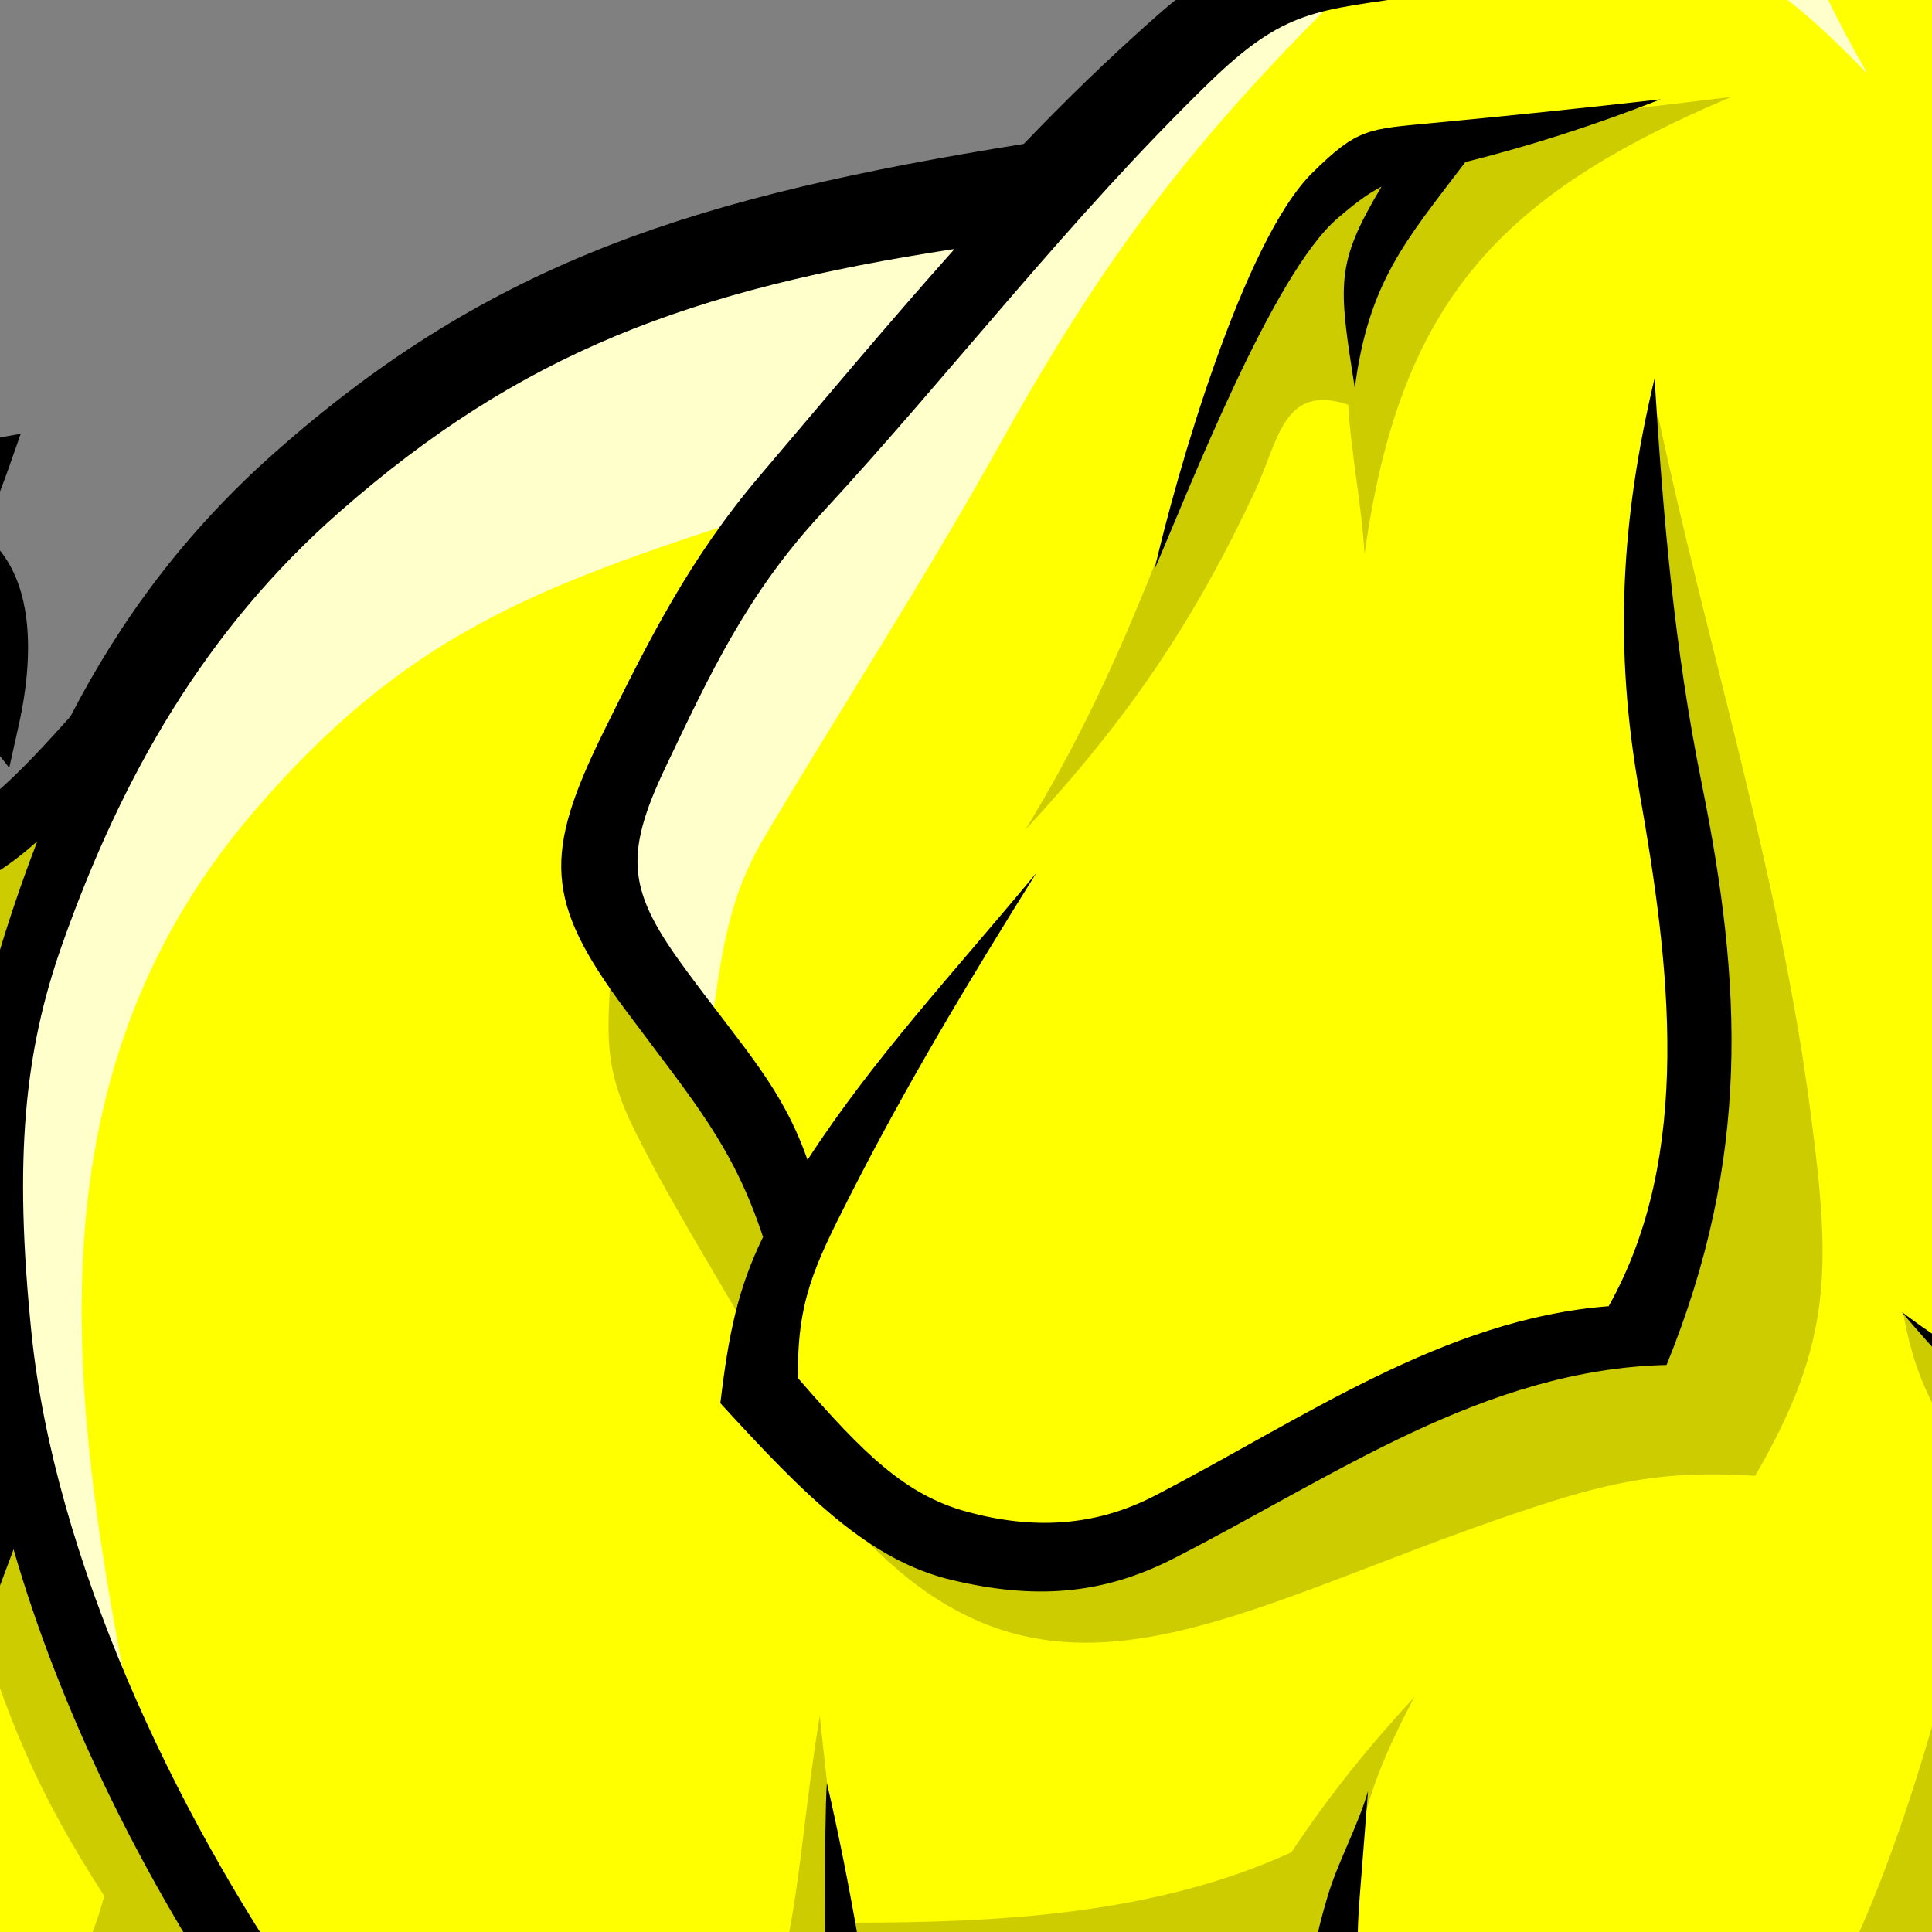 <?xml version="1.0" encoding="UTF-8" standalone="no"?>
<svg width="120px" height="120px" viewBox="30 30 120 120" version="1.1" xmlns="http://www.w3.org/2000/svg" xmlns:xlink="http://www.w3.org/1999/xlink" preserveAspectRatio="xMidYMid">
	<rect x="30" y="30" width="120" height="120" fill="#808080" stroke="none"/>
	<g>
		<path d="M94.919,42.186 L77.964,44.94 L62.495,51.723 L49.355,59.988 L36.851,75.246 L29.788,82.728 L22.956,85.246 L21.15,80.83 L24.309,76.271 L25.018,69.841 L27.134,69.927 L29.446,72.036 L28.822,65.485 L26.259,63.766 L26.338,61.27 L20.268,64.704 L14.771,71.19 L13.624,76.986 L15.976,81.628 L18.168,89.513 L22.627,91.624 L27.317,91.394 L31.765,88.81 L28.798,103.857 L31.765,120.599 L28.499,128.33 L17.801,139.855 L19.703,146.741 L24.771,154.72 L34.326,161.443 L39.394,162.138 L45.029,162.329 L41.513,176.761 L54.441,182.058 L70.547,184.178 L76.057,180.576 L76.481,170.826 L82.628,160.653 L83.052,152.6 L97.887,153.66 L111.662,152.389 L97.887,160.653 L100.219,170.615 L108.907,184.178 L117.384,187.78 L124.166,185.025 L126.92,179.516 L141.12,168.707 L143.875,171.038 L166.128,171.886 L170.578,168.284 L171.001,161.924 L169.519,159.171 L168.458,142.004 L161.041,127.169 L162.313,120.599 L166.763,122.931 L179.267,134.586 L185.413,135.011 L192.194,132.255 L198.977,127.169 L202.367,116.148 L222.289,117.42 L234.368,112.759 L244.117,103.645 L251.111,90.505 L252.805,75.035 L251.322,57.02 L247.508,40.915 L243.693,35.829 L238.396,34.133 L229.07,44.305 L220.593,47.272 L213.175,34.98 L205.758,28.199 L201.731,25.656 L185.624,12.304 L172.697,5.31 L159.769,4.251 L144.723,6.794 L131.583,11.667 L122.47,19.085 L115.265,27.775 L107.848,29.894 L94.919,42.186" fill="#FFFF00"></path>
		<path d="M45.747,80.435 C31.225,97.374 34.451,117.916 38.476,138.045 C36.328,132.617 34.179,127.189 32.032,121.764 C31.24,116.789 30.448,111.813 29.657,106.838 C29.883,101.75 30.108,96.662 30.336,91.575 C32.371,86.714 34.406,81.852 36.441,76.99 C39.493,72.468 42.546,67.946 45.599,63.422 C50.347,59.466 55.097,55.508 59.845,51.552 C65.045,49.403 70.247,47.255 75.447,45.107 C81.552,44.316 87.658,43.525 93.764,42.733 C88.11,49.177 82.457,55.622 76.804,62.066 C63.186,66.482 55.157,69.458 45.747,80.435" fill="#FFFFCC"></path>
		<path d="M114.114,28.825 C104.019,38.676 98.503,46.105 92.078,57.638 C87.483,65.889 82.327,73.835 77.495,81.97 C75.052,86.088 74.821,89.54 74.09,94.289 C71.716,91.463 69.342,88.636 66.967,85.81 C68.099,82.417 69.229,79.025 70.359,75.634 C74.203,68.736 78.048,61.839 81.892,54.943 C90.032,46.916 98.174,38.889 106.314,30.861 C108.914,30.182 111.514,29.505 114.114,28.825" fill="#FFFFCC"></path>
		<path d="M163.975,4.405 C155.888,7.436 142.46,8.435 141.528,17.716 C140.865,24.307 142.025,27.619 145.998,34.593 C136.185,24.438 133.759,26.009 114.793,29.165 C117.507,25.321 120.22,21.477 122.933,17.633 C127.681,14.693 132.431,11.753 137.179,8.814 C143.284,7.457 149.39,6.1 155.496,4.743 C158.322,4.631 161.149,4.518 163.975,4.405" fill="#FFFFCC"></path>
		<path d="M186.288,129.945 C188.98,131.607 188.922,132.811 188.472,133.95 C190.595,133.1 192.719,132.25 194.842,131.403 C196.219,129.555 197.593,127.708 198.97,125.86 C199.991,123.228 201.012,120.597 202.033,117.964 C200.728,116.983 199.424,116.002 198.118,115.021 C192.415,115.748 186.713,116.476 181.009,117.205 C180.586,118.357 180.16,119.51 179.735,120.664 C179.856,122.301 179.979,123.94 180.099,125.577 C180.645,126.549 181.192,127.519 181.738,128.49 C182.588,128.914 183.436,129.34 184.286,129.764 C184.955,129.824 185.621,129.886 186.288,129.945" fill="#CCCC00"></path>
		<path d="M184.696,100.686 C176.119,103.161 176.186,103.843 173.654,112.352 C176.997,106.988 179.472,104.281 184.696,100.686" fill="#CCCC00"></path>
		<path d="M241.72,37.015 C240.196,37.72 238.711,38.058 237.758,39.453 C235.706,42.455 233.948,44.98 230.555,47.087 C228.846,48.149 227.079,48.836 225.267,49.402 C223.764,49.869 222.86,49.451 221.581,50.371 C222.34,50.503 223.1,50.636 223.859,50.769 L228.879,50.769 C230.942,49.495 233.005,48.221 235.068,46.948 C236.282,45.673 237.495,44.399 238.709,43.125 C239.712,41.088 240.716,39.05 241.72,37.015" fill="#CCCC00"></path>
		<path d="M105.108,56.047 C101.735,65.28 98.786,73.194 93.676,81.552 C100.224,74.496 104.195,68.498 107.946,60.521 C109.404,57.422 109.679,53.785 113.738,55.137 C113.92,58.233 114.574,61.325 114.756,64.419 C116.949,48.701 123.133,42.126 137.508,36.025 C133.443,36.511 129.378,36.996 125.313,37.482 C121.49,38.331 117.668,39.181 113.845,40.03 C111.965,42.76 110.083,45.491 108.203,48.221 C107.171,50.829 106.14,53.438 105.108,56.047" fill="#CCCC00"></path>
		<path d="M132.957,55.683 C136.058,70.273 140.521,84.277 142.46,99.099 C143.719,108.73 143.856,113.357 139.011,121.667 C133.715,121.324 130.427,121.921 125.304,123.6 C104.911,130.285 93.215,140.115 79.474,120.309 C83.86,122.376 88.247,124.443 92.634,126.511 C95.761,125.896 98.888,125.283 102.015,124.666 C107.536,121.452 113.057,118.235 118.579,115.021 C122.886,114.171 127.194,113.321 131.501,112.472 C132.897,106.648 134.292,100.823 135.688,94.999 C134.656,87.293 133.624,79.588 132.593,71.882 C132.473,68.242 132.351,64.603 132.229,60.962 C132.473,59.202 132.716,57.443 132.957,55.683" fill="#CCCC00"></path>
		<path d="M168.086,145.963 C166.373,157.817 172.031,164.189 169.688,167.463 C169.025,168.389 168.126,170.007 167.123,170.451 C163.538,172.034 158.609,170.154 158.258,171.081 L146.427,171.081 C144.849,170.413 143.272,169.746 141.695,169.079 C144.121,166.227 146.548,163.375 148.975,160.524 C151.341,155.368 153.708,150.21 156.073,145.052 C157.59,139.835 159.107,134.617 160.624,129.4 L162.99,129.4 C164.689,134.921 166.388,140.441 168.086,145.963" fill="#CCCC00"></path>
		<path d="M148.201,111.502 C149.162,116.884 150.832,118.163 153.363,123.373 C151.678,131.873 148.971,141.98 145.713,149.48 C144.339,152.643 143.231,154.387 140.807,156.831 C136.718,160.961 132.584,164.557 127.946,168.137 C124.607,170.71 122.277,169.42 118.158,168.836 C116.406,172.012 115.923,173.776 112.699,175.389 C107.74,177.867 103.303,172.526 99.411,169.382 C102.221,173.771 105.031,178.159 107.839,182.548 C109.781,184.369 111.723,186.187 113.664,188.008 C115.302,188.25 116.94,188.494 118.579,188.737 C120.762,187.402 122.947,186.066 125.13,184.731 C126.284,182.548 127.436,180.363 128.589,178.18 C131.016,176.359 133.444,174.539 135.869,172.718 C138.843,170.171 141.816,167.622 144.788,165.074 C146.67,162.405 148.55,159.736 150.431,157.065 C152.13,153.911 153.828,150.756 155.526,147.601 C157.712,141.049 159.895,134.496 162.081,127.944 C162.262,125.456 162.443,122.969 162.626,120.48 C159.895,119.268 157.166,118.053 154.435,116.84 C152.433,114.96 150.203,113.383 148.201,111.502" fill="#CCCC00"></path>
		<path d="M82.903,149.421 C92.089,149.421 101.791,148.911 110.206,145.052 C112.586,141.481 114.937,138.564 117.85,135.407 C115.199,140.415 114.367,143.245 113.664,148.875 C112.754,150.21 111.844,151.544 110.934,152.88 C104.017,153.061 97.101,153.243 90.184,153.426 C87.938,153.182 85.694,152.94 83.449,152.698 C83.206,152.453 82.964,152.211 82.721,151.969 C82.783,151.12 82.843,150.27 82.903,149.421" fill="#CCCC00"></path>
		<path d="M81.629,143.051 C81.392,140.898 81.154,138.743 80.916,136.587 C79.347,146.035 79.724,152.367 75.376,160.83 C72.128,164.592 68.129,168.016 63.549,169.849 C63.936,172.168 64.052,173.62 63.827,175.32 C63.02,181.439 50.78,178.736 45.744,178.492 C53.824,180.573 61.901,182.652 69.98,184.731 C71.801,184.003 73.619,183.276 75.44,182.548 C76.048,179.03 76.655,175.509 77.261,171.991 C78.96,168.836 80.659,165.68 82.357,162.527 C82.66,160.584 82.964,158.644 83.268,156.702 C82.721,152.152 82.176,147.601 81.629,143.051" fill="#CCCC00"></path>
		<path d="M67.977,89.721 C67.724,94.315 67.428,96.229 69.453,100.286 C72.028,105.442 75.19,110.288 77.988,115.384 C78.292,111.986 78.595,108.589 78.899,105.191 C75.259,100.033 71.618,94.877 67.977,89.721" fill="#CCCC00"></path>
		<path d="M30.614,124.421 C29.825,126.097 29.039,127.775 28.25,129.452 C30.418,136.757 32.347,141.384 36.476,147.765 C35.756,150.35 35.218,151.481 33.564,153.588 C29.93,153.03 26.703,152.868 23.02,152.88 C27.085,156.033 31.15,159.19 35.215,162.345 C37.217,161.979 39.22,161.616 41.222,161.252 C43.223,159.25 45.226,157.248 47.229,155.246 C44.377,150.816 41.525,146.388 38.674,141.958 C35.986,136.113 33.3,130.266 30.614,124.421" fill="#CCCC00"></path>
		<path d="M241.746,34.599 C244.222,45.736 247.416,56.015 247.119,67.423 C246.755,81.418 244.028,99.097 231.06,107.536 C216.538,116.988 199.491,112.517 183.557,108.467 C190.05,111.138 196.542,113.806 203.033,116.476 C209.1,116.78 215.168,117.084 221.235,117.385 C225.361,116.173 229.487,114.96 233.611,113.747 C236.827,111.076 240.043,108.408 243.259,105.737 C245.685,100.641 248.112,95.545 250.539,90.449 C251.45,84.563 252.359,78.678 253.269,72.793 C252.542,67.028 251.812,61.265 251.085,55.501 C249.75,49.798 248.415,44.095 247.081,38.392 C245.303,37.127 243.525,35.863 241.746,34.599" fill="#CCCC00"></path>
		<path d="M25.028,67.795 C18.436,72.086 15.846,73.97 16.569,81.923 C17.226,84.305 17.883,86.686 18.54,89.068 C19.471,89.699 20.401,90.328 21.332,90.958 C22.482,91.341 23.632,91.724 24.782,92.107 C26.863,91.615 28.944,91.122 31.024,90.629 C32.093,87.316 33.16,84.004 34.227,80.691 C31.271,82.142 28.313,83.593 25.357,85.045 L23.304,85.045 C22.538,83.867 21.771,82.69 21.004,81.513 C21.935,80.143 22.866,78.775 23.797,77.406 C24.29,74.805 24.782,72.204 25.275,69.603 C25.905,69.794 26.534,69.987 27.164,70.177 C27.931,70.781 28.697,71.383 29.464,71.984 C29.354,70.616 29.245,69.247 29.135,67.878 C28.615,67.002 28.094,66.126 27.574,65.25 C27.054,64.811 26.534,64.374 26.014,63.935 C25.686,65.222 25.357,66.509 25.028,67.795" fill="#CCCC00"></path>
		<path d="M172.938,5.13 C178.79,10.564 185.971,15.286 190.651,21.926 C192.462,24.496 194.474,25.811 190.62,29.442 C194.692,28.279 196.206,28.405 199.466,28.8 C205.396,29.518 210.954,37.948 211.308,43.988 C211.238,44.553 209.661,45.836 205.076,47.102 C204.985,47.278 202.488,46.76 202.55,46.93 C203.027,48.233 203.663,48.433 204.636,49.042 C204.847,50.493 204.982,52.729 205.97,54.315 C208.855,54.263 211.675,54.578 214.5,55.137 C215.45,56.714 215.308,58.291 215.228,59.869 C216.32,59.688 217.412,59.506 218.504,59.324 C218.202,56.836 217.898,54.349 217.595,51.861 C218.565,50.223 219.535,48.584 220.507,46.948 C219.111,43.791 217.716,40.637 216.32,37.482 C213.651,34.934 210.982,32.385 208.311,29.837 C208.055,29.824 207.796,29.812 207.541,29.799 C204.538,27.956 201.537,26.114 198.534,24.271 C193.638,20.265 188.742,16.259 183.845,12.253 C180.209,9.878 176.574,7.505 172.938,5.13" fill="#CCCC00"></path>
		<path d="M182.795,49.977 C182.486,50.517 182.02,51.379 181.423,51.977 C183.86,54.282 185.062,55.826 185.932,59.086 C183.176,60.454 180.421,61.823 177.667,63.189 C175.335,65.424 173.003,67.66 170.673,69.894 C167.604,68.242 166.84,66.974 165.355,63.825 C163.626,64.283 161.988,64.723 160.56,64.199 C161.466,64.206 162.022,63.98 162.928,63.42 C164.411,61.879 165.895,60.338 167.378,58.797 C169.998,56.813 172.619,54.828 175.238,52.844 C176.954,52.285 178.668,51.726 180.383,51.167 C181.038,50.898 182.14,50.247 182.795,49.977" fill="#CCCC00"></path>
		<path d="M190.399,58.199 C181.634,62.918 173.239,67.665 168.758,76.628 C168.758,65.251 180.181,60.243 190.399,58.199" fill="#CCCC00"></path>
		<path d="M167.018,35.818 C160.509,40.256 155.907,49.212 156.485,57.94 C154.365,50.382 155.116,43.241 161.626,38.021 C162.724,37.488 163.822,36.953 164.921,36.42 C165.62,36.22 166.318,36.019 167.018,35.818" fill="#CCCC00"></path>
		<path d="M254.605,56.424 C253.424,48.981 251.468,41.756 248.752,36.561 C248.422,35.926 247.92,35.282 247.298,34.668 C245.949,33.338 243.952,32.079 241.889,31.369 C239.703,30.617 237.398,30.464 235.568,31.42 C235.093,31.669 234.651,31.99 234.258,32.389 C233.073,33.591 232.073,35.049 231.072,36.511 C229.959,38.139 228.839,39.775 227.499,40.918 C225.946,42.246 224.003,43.052 222.17,43.788 C221.366,41.845 220.442,40.066 219.397,38.397 C218.144,36.399 216.717,34.528 215.148,32.656 C213.865,31.129 212.616,29.982 211.266,28.954 C209.912,27.921 208.526,27.051 206.912,26.041 C202.585,23.331 198.9,20.099 195.142,16.801 C193.434,15.303 191.709,13.791 190.022,12.4 C181.073,5.02 172.724,1.441 163.796,0.88 C154.929,0.322 145.565,2.758 134.511,7.412 C129.175,9.657 125.213,12.311 121.761,15.501 C118.464,18.553 115.665,22.064 112.588,26.165 C110.797,26.292 109.212,26.557 107.593,27.206 C105.809,27.919 104.013,29.074 101.861,30.974 C100.334,32.32 98.873,33.675 97.46,35.041 C96.137,36.32 94.853,37.622 93.587,38.938 C83.523,40.555 75.323,42.34 67.979,45.184 C60.47,48.093 53.85,52.096 47.05,58.125 C44.272,60.587 41.867,63.19 39.763,65.947 C37.695,68.656 35.925,71.504 34.372,74.507 C33.011,76.012 31.649,77.531 30.174,78.86 C28.736,80.155 27.203,81.246 25.485,81.907 L25.486,81.908 C24.487,82.293 24.074,82.518 24.029,82.503 C23.979,82.475 23.951,82.325 23.881,82.049 C26.348,79.695 26.736,76.236 26.964,72.802 C27.26,73.156 27.544,73.593 27.839,74.048 C28.165,74.551 28.499,75.07 28.899,75.575 L30.574,77.688 L31.162,75.052 C31.656,72.843 32.026,69.902 31.45,67.352 C31.078,65.697 30.31,64.222 28.972,63.177 C29.1,62.843 29.221,62.535 29.34,62.231 C29.761,61.156 30.193,60.053 30.561,59.011 L31.286,56.946 L29.126,57.32 C26.252,57.819 20.076,61.214 15.727,65.727 C14.111,67.404 12.722,69.256 11.811,71.201 C10.863,73.224 10.438,75.341 10.806,77.459 C11.127,79.311 12.053,81.128 13.736,82.843 C14.043,84.08 14.326,85.152 14.629,86.121 C14.976,87.222 15.349,88.207 15.816,89.177 C17.082,91.809 19.1,93.417 21.435,94.167 C23.313,94.77 25.389,94.8 27.425,94.354 C27.027,96.655 26.776,99.061 26.679,101.689 C26.55,105.124 26.676,108.92 27.054,113.323 C27.137,114.29 27.262,115.353 27.423,116.509 C27.562,117.495 27.729,118.463 27.908,119.424 C27.527,120.462 27.145,121.502 26.763,122.54 C26.171,124.152 25.578,125.766 24.986,127.377 C23.682,128.669 22.379,129.961 21.076,131.252 C19.859,132.455 18.642,133.661 17.426,134.866 C17.325,134.967 16.915,135.36 16.543,135.719 C14.078,138.091 13.59,138.562 14.29,142.736 C14.718,145.294 15.559,147.886 16.873,150.386 C18.083,152.691 19.707,154.935 21.791,157.025 C24.392,159.631 28.653,162.869 33.115,164.564 C35.665,165.533 38.293,166.007 40.76,165.611 C40.634,165.991 40.512,166.369 40.373,166.752 C39.985,167.824 39.552,168.898 39.072,169.949 C36.046,176.584 39.153,180.049 43.989,182.254 C46.404,183.355 49.275,184.102 51.942,184.798 C52.488,184.939 53.034,185.082 53.721,185.267 C56.883,186.122 62.343,187.691 67.331,188.006 C72.775,188.35 77.685,187.227 79,182.34 C79.521,180.403 79.824,178.919 79.947,177.467 C80.06,176.119 80.016,174.756 79.859,173.071 C81.411,169.631 82.069,168.664 83.204,167.005 C83.426,166.677 83.695,166.284 83.776,166.161 C84.993,164.358 85.563,163.078 85.77,161.637 C85.969,160.246 85.801,158.86 85.549,156.742 C85.525,156.541 85.488,156.247 85.436,155.858 C88.623,156.267 91.765,156.486 94.888,156.506 C96.474,156.516 98.059,156.469 99.644,156.385 C99.239,156.593 98.842,156.799 98.408,157.022 C98.215,157.12 98.017,157.223 97.818,157.325 C93.614,159.487 93.439,163.582 94.755,167.795 C95.941,171.594 98.383,175.473 99.915,177.832 C103.135,182.795 106.208,186.996 109.934,189.279 C113.839,191.672 118.301,191.954 124.06,188.837 C126.99,187.251 127.914,185.634 129.158,183.454 C129.539,182.789 129.959,182.064 130.427,181.349 C131.638,180.547 134.65,178.062 137.607,175.617 C138.614,174.785 139.62,173.956 140.755,173.032 C141.537,173.607 142.481,174.006 143.622,174.278 C145.104,174.633 146.869,174.793 148.984,174.945 C150.567,175.061 155.729,175.057 159.064,175.056 C160.094,175.056 160.949,175.056 161.462,175.059 C164.905,175.08 167.684,174.899 169.784,173.709 C172.022,172.44 173.349,170.193 173.639,166.163 C173.765,164.373 173.788,163.269 173.54,162.142 C173.308,161.086 172.855,160.129 172.077,158.729 C172.03,156.988 171.983,155.246 171.937,153.504 C171.889,151.657 171.838,149.808 171.789,147.961 C171.73,145.783 171.49,144.013 171.048,142.272 C170.61,140.543 169.984,138.88 169.146,136.884 C168.578,135.535 168.118,134.294 167.668,133.078 L166.46,133.52 L166.646,133.452 L167.668,133.078 L167.668,133.073 C166.948,131.131 166.238,129.24 165.244,127.217 C165.308,126.827 165.373,126.407 165.436,125.959 C166.075,126.577 166.716,127.193 167.355,127.809 L170.185,130.536 C172.344,132.615 174.317,134.506 176.635,135.872 C179.032,137.287 181.727,138.108 185.217,137.942 C188.871,137.77 192.781,136.231 196,133.856 C199.114,131.557 201.613,128.457 202.656,125.027 C202.958,124.034 203.26,123.041 203.56,122.05 C203.8,121.259 204.041,120.466 204.282,119.675 C209.406,120.543 214.906,120.823 220.218,120.267 C225.344,119.728 230.296,118.423 234.567,116.145 C240.845,112.795 245.552,107.861 248.935,102.002 L248.937,102.003 C252.717,95.454 254.834,87.738 255.638,79.798 C256.283,73.43 255.931,64.773 254.605,56.424 L254.605,56.424 Z M188.218,109.942 C185.265,108.948 183.212,107.498 180.617,105.863 C181.324,109.046 181.645,112.412 180.705,115.589 C179.213,120.631 176.803,128.879 183.648,130.401 C186.253,130.979 187.435,130.896 191.112,128.998 C188.136,129.672 186.635,129.507 184.589,129.128 C182.735,128.787 181.752,127.61 181.234,126.221 C181.882,126.688 182.938,126.942 184.743,127.377 C189.818,128.601 194.653,126.157 195.599,122.639 C196.15,120.583 196.056,119.503 197.225,116.701 C198.274,117.026 199.36,117.321 200.474,117.591 C199.845,119.64 199.217,121.691 198.588,123.74 C196.958,129.06 190.603,133.349 184.993,133.251 C179.807,133.16 176.518,129.912 172.937,126.726 C170.471,124.53 168.097,122.431 165.745,120.351 C159.29,118.314 154.116,115.934 148.125,111.499 C152.389,116.509 155.28,119.283 161.226,121.776 C160.362,130.597 157.297,137.028 154.683,145.469 C153.499,149.285 144.162,164.58 141.574,166.071 C139.729,167.134 128.171,176.868 125.998,178.153 C124.378,180.304 122.957,183.275 120.522,184.561 C113.104,188.484 108.337,180.973 104.345,174.63 C102.528,171.739 97.48,163.416 101.88,161.084 C106.041,158.881 108.371,157.307 112.615,154.519 C113.239,155.656 114.308,156.754 115.006,157.889 C114.852,156.647 114.698,155.406 114.543,154.163 C114.264,151.913 114.275,150.086 114.454,147.822 C114.627,145.63 114.799,143.438 114.971,141.245 C114.332,143.474 113.056,145.702 112.419,147.929 C112.164,148.821 111.953,149.541 111.831,150.208 C102.307,152.155 92.852,152.276 83.326,150.577 C82.718,147.05 81.978,143.375 81.357,140.74 C81.169,143.691 81.29,151.848 81.275,156.416 C81.263,159.954 81.114,161.165 79.289,164.177 C77.581,166.994 76.858,167.634 74.465,172.396 C74.664,175.401 74.668,177.386 73.87,180.238 C72.543,184.979 59.15,181.306 55.618,180.339 C51.267,179.147 42.273,177.378 44.535,171.579 C46.525,166.474 47.787,161.092 48.76,153.95 C40.789,142.467 33.377,126.732 31.954,112.789 C30.849,101.965 31.512,95.302 33.855,88.68 C37.566,78.188 42.76,69.106 51.092,61.793 C62.332,51.93 72.838,47.97 89.289,45.465 C85.333,49.894 81.419,54.577 77.153,59.598 C72.834,64.681 70.269,69.815 67.526,75.376 C63.738,83.055 63.82,85.977 68.841,92.719 C73.168,98.529 75.504,101.144 77.394,106.83 C75.834,110.045 75.266,112.764 74.742,117.155 C80.04,122.948 83.978,126.916 89.123,128.138 C94.169,129.338 98.383,129.106 102.898,126.799 C112.925,121.672 122.203,115.052 133.514,114.779 C138.747,101.914 138.218,91.164 135.706,78.717 C133.99,70.216 133.301,62.167 132.768,53.501 C130.647,62.426 130.248,70.274 131.822,79.165 C133.72,89.878 135.195,101.716 129.917,111.131 C119.688,111.914 110.923,118.137 101.705,122.911 C97.999,124.83 94.141,125.018 90.04,123.892 C86.233,122.846 83.664,120.327 79.563,115.597 C79.498,110.848 80.57,108.657 82.751,104.355 C86.255,97.448 90.122,91.019 94.366,84.224 C89.17,90.496 84.246,95.737 80.156,102.043 C78.592,97.59 76.357,95.328 72.653,90.312 C69.036,85.413 68.658,83.269 71.362,77.599 C74.082,71.902 76.388,66.895 81.017,61.897 C89.014,53.26 96.341,43.648 105.087,35.142 C109.836,30.524 111.764,30.683 118.063,29.729 C123.757,28.865 129.315,27.776 135.121,26.428 C129.506,26.951 124.078,27.143 118.611,27.278 C118.554,27.28 118.498,27.282 118.441,27.283 C123.82,20.414 126.942,16.586 135.677,12.79 C157.185,3.45 170.851,2.439 187.746,16.641 C192.125,20.323 195.949,23.896 200.388,27.071 C198.779,27.209 197.391,27.498 195.556,28.218 C197.789,27.792 200.368,28.214 202.686,28.638 C203.337,29.06 204.005,29.472 204.689,29.875 C207.824,31.722 209.603,32.742 211.723,35.696 C213.963,38.816 215.831,41.935 217.476,45.373 C216.398,44.987 215.493,44.662 214.687,44.422 C214.094,44.15 213.448,43.971 212.764,43.904 C211.408,43.774 210.111,44.108 209.03,44.773 C208.987,44.793 208.944,44.813 208.9,44.834 C207.166,45.678 204.48,46.64 202.683,46.932 C203.6,47.248 205.628,47.367 206.584,46.988 C206.712,46.938 206.842,46.899 206.976,46.867 C206.544,47.601 206.263,48.434 206.176,49.335 C206.061,50.53 206.304,51.675 206.817,52.67 C206.819,52.673 206.82,52.676 206.822,52.681 C206.984,53.063 207.21,53.414 207.458,53.668 C206.637,53.971 205.798,54.317 204.933,54.692 C208.942,54.082 212.556,53.977 216.467,54.492 C216.725,55.725 216.985,57.032 217.226,58.361 C216.741,58.399 216.258,58.436 215.773,58.475 C215.735,58.478 215.694,58.482 215.656,58.486 C213.805,57.006 211.743,57.254 208.926,57.898 C200.358,59.851 202.371,64.658 198.431,71.902 C202.523,66.9 202.219,61.666 208.888,60.086 C210.442,59.719 211.5,59.258 212.552,59.416 C210.659,60.368 209.022,61.947 208.372,63.78 C206.541,68.949 207.678,73.304 205.667,78.132 C208.158,73.816 208.308,69.604 210.536,65.063 C211.335,63.432 214.304,60.821 216.127,60.782 C216.628,60.77 217.126,60.76 217.627,60.749 C218.066,63.621 218.333,66.474 218.163,68.84 C217.852,73.158 216.73,79.567 216.059,82.02 C218.315,79.119 219.343,72.976 220.334,68.651 C221.366,64.148 221.105,58.745 220.202,53.907 C218.963,47.27 225.798,48.35 229.766,45.222 C232.683,42.922 234.692,39.251 237.367,36.649 C240.019,34.07 244.195,37.86 245.239,40.381 C249.763,51.328 251.824,68.549 250.63,79.584 C249.288,91.966 243.308,105.483 232.387,111.579 C218.465,119.35 202.05,114.602 188.218,109.942 L188.218,109.942 Z M168.436,164.936 C167.982,170.045 166.279,170.382 161.793,170.304 C159.755,170.268 151.639,170.231 149.579,170.054 C146.669,169.803 145.035,169.543 144.146,168.879 C148.718,165.523 156.487,151.667 158.001,146.896 C159.603,141.857 161.356,137.458 162.66,132.8 C163.259,134.747 163.733,136.676 164.606,138.744 C166.063,142.2 166.776,144.335 166.88,148.042 C166.99,151.952 167.1,155.864 167.211,159.775 C168.463,161.967 168.658,162.435 168.436,164.936 L168.436,164.936 Z M30.843,126.234 C33.746,136.277 38.692,146.146 44.175,154.443 C44.175,154.491 44.174,154.538 44.174,154.588 C43.83,156.015 43.433,157.403 42.6,158.519 C38.681,163.762 28.712,156.065 25.826,153.121 C22.672,149.899 20.561,146.086 20.058,142.508 C19.692,139.9 20.048,139.836 21.868,137.99 C24.321,135.506 26.777,133.02 29.23,130.537 C29.767,129.103 30.305,127.667 30.843,126.234 L30.843,126.234 Z M25.298,63.074 C24.554,64.671 24.026,65.882 23.667,67.128 C22.104,72.526 24.374,77.344 19.473,81.257 C21.776,85.903 21.67,87.756 27.027,85.61 C29.093,84.781 30.798,83.619 32.319,82.246 C31.594,84.12 30.921,86.055 30.288,88.052 C30.182,88.383 30.081,88.715 29.984,89.045 C26.153,90.671 21.115,91.704 19.186,87.678 C18.25,85.723 17.721,83.805 17.038,81.335 C10.729,74.799 20.16,66.169 25.298,63.074 L25.298,63.074 Z M28.399,69.998 C27.62,69.219 26.997,68.691 25.99,68.805 C26.075,68.145 26.188,67.508 26.347,66.91 C26.428,66.602 26.513,66.3 26.605,65.997 C27.911,66.758 28.256,68.137 28.399,69.998 L28.399,69.998 Z M217.577,45.584 C217.815,46.086 218.049,46.597 218.279,47.114 C218.089,47.253 217.908,47.401 217.738,47.556 C217.428,46.829 216.976,46.17 216.418,45.618 C216.794,45.604 217.18,45.592 217.577,45.584 L217.577,45.584 Z M35.433,75.253 L35.432,75.252 L35.433,75.253 L35.433,75.253 Z M14.897,82.192 L14.898,82.192 L14.897,82.192 L14.897,82.192 Z M83.932,154.361 L83.934,154.361 L83.932,154.361 L83.932,154.361 Z M140.795,171.337 L140.795,171.337 L140.794,171.337 L140.795,171.337 L140.795,171.337 Z M163.906,127.41 L163.907,127.41 L163.906,127.411 L163.906,127.41 L163.906,127.41 Z M25.949,83.11 L25.949,83.109 L25.948,83.11 L25.906,82.999 L25.949,83.11 L25.949,83.11 Z M247.803,101.348 L247.803,101.348 L247.833,101.366 L247.803,101.348 L247.803,101.348 Z" fill="#000000"></path>
		<path d="M3.688,81.538 C4.692,70.171 6.902,65.263 14.978,56.707 C4.848,63.847 2.32,67.091 3.688,81.538" fill="#000000"></path>
		<path d="M1.075,72.253 C2.19,67.137 3.23,65.206 6.384,61.007 C1.267,64.582 0.6,66.05 1.075,72.253" fill="#000000"></path>
		<path d="M119.925,0.934 C113.856,2.397 112.699,3.519 110.879,9.468 C113.783,5.112 115.455,3.695 119.925,0.934" fill="#000000"></path>
		<path d="M129.495,0.068 C117.458,3.018 113.921,5.116 109.923,19.067 C115.005,8.849 118.854,5.087 129.495,0.068" fill="#000000"></path>
		<path d="M155.419,50.924 C156.702,45.24 158.982,39.763 167.809,35.525 C156.108,38.456 153.915,43.37 155.419,50.924" fill="#000000"></path>
		<path d="M229.867,51.317 C236.796,48.846 240.136,43.276 241.795,36.722 C239.083,42.215 234.898,46.809 229.213,49.623 C226.162,51.132 224.213,50.606 220.806,50.284 C224.271,51.278 226.465,52.529 229.867,51.317" fill="#000000"></path>
		<path d="M182.665,56.887 C181.742,54.951 180.124,53.565 178.252,52.878 C179.951,51.971 181.621,51.018 182.923,49.833 C179.108,51.599 174.667,51.168 171.393,53.379 C168.51,55.327 164.53,61.499 161.6,64.116 C163.722,63.292 165.767,61.867 167.649,60.365 C167.657,61.482 167.902,62.612 168.413,63.684 C169.176,65.282 170.41,66.504 171.872,67.268 C170.817,68.658 169.941,70.214 169.315,71.939 C174.894,65.327 182.983,60.333 190.589,58.198 C188.463,58.168 185.946,58.565 183.382,59.408 C183.288,58.555 183.055,57.704 182.665,56.887" fill="#000000"></path>
		<path d="M174.638,106.849 C174.367,108.561 173.995,110.689 173.724,112.402 C174.449,110.464 175.321,108.211 176.164,106.364 C177.058,104.408 177.561,104.224 179.458,103.192 C180.803,102.46 183.245,101.454 184.59,100.722 C183.206,100.955 180.726,101.464 179.342,101.697 C175.646,102.321 175.211,103.209 174.638,106.849" fill="#000000"></path>
		<path d="M111.499,40.746 C107.209,44.986 103.043,59.536 101.712,65.358 C103.809,60.522 109.057,46.994 113.083,43.553 C114.195,42.602 114.972,42.018 115.807,41.594 C112.925,46.426 113.136,47.628 114.148,54.103 C115.007,47.52 117.283,44.977 121.018,40.066 C125.112,39.039 128.944,37.808 133.144,36.17 C128.407,36.706 123.678,37.196 118.939,37.644 C114.961,38.021 114.32,37.957 111.499,40.746" fill="#000000"></path>
		<path d="M169.939,65.514 C169.157,63.878 169.856,61.908 171.496,61.128 C173.136,60.347 175.11,61.045 175.892,62.681 C175.967,62.837 176.025,62.996 176.074,63.155 C174.508,64.318 173.073,65.686 171.869,67.272 C171.059,66.946 170.341,66.354 169.939,65.514" fill="#FFFFCC"></path>
		<path d="M206.573,51.342 C206.705,49.987 207.86,48.988 209.215,49.119 C210.568,49.251 211.57,50.461 211.439,51.816 C211.41,52.104 211.332,52.374 211.216,52.623 C209.976,52.836 208.736,53.198 207.458,53.668 C206.924,53.121 206.498,52.123 206.573,51.342" fill="#FFFFCC"></path>
	</g>
</svg>
